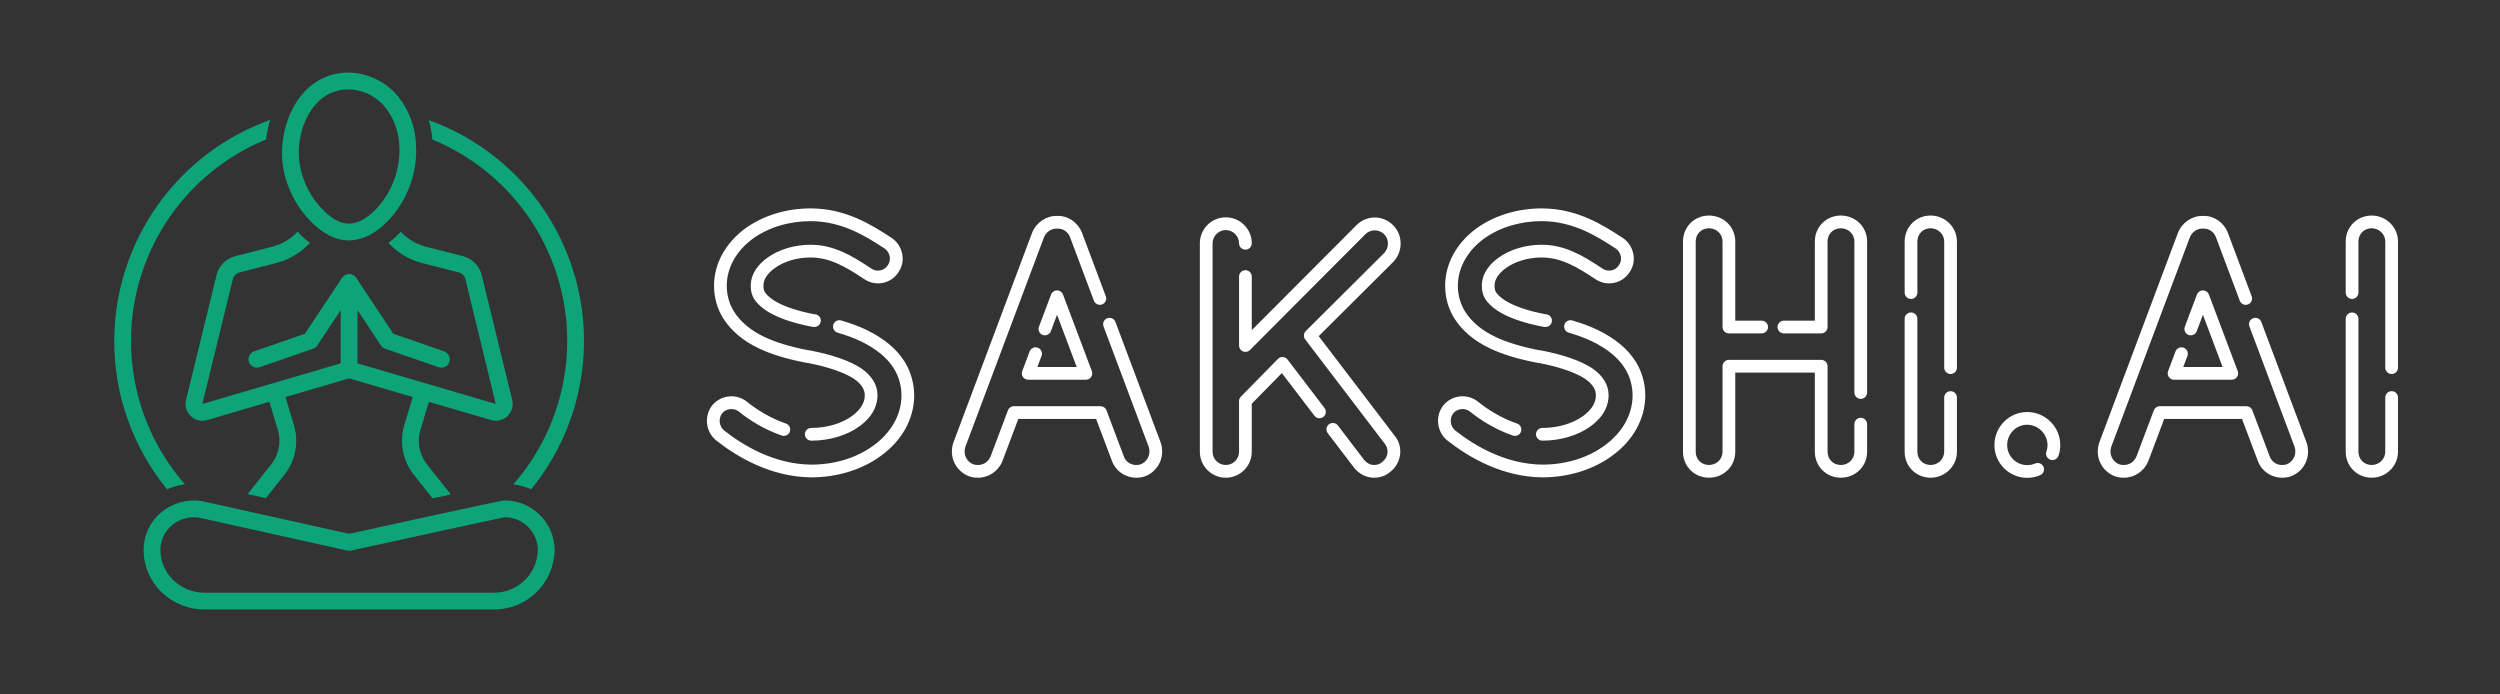 <svg width="180" height="50" viewBox="0 0 180 50" fill="none" xmlns="http://www.w3.org/2000/svg">
<rect x="0" y="0" width="180" height="50" fill="#333333" stroke="none"/>
<path d="M39.933 39.589C39.923 38.637 39.536 37.728 38.857 37.061C38.178 36.395 37.261 36.025 36.31 36.032C36.224 36.032 36.095 36.032 25.137 38.434L14.554 36.082C14.54 36.079 14.526 36.076 14.511 36.074C13.989 35.996 13.456 36.031 12.948 36.177C12.441 36.323 11.971 36.577 11.57 36.921C11.185 37.251 10.876 37.66 10.664 38.121C10.451 38.581 10.341 39.082 10.339 39.589C10.339 40.157 10.453 40.719 10.675 41.242C10.898 41.765 11.223 42.238 11.632 42.632C12.461 43.44 13.574 43.889 14.731 43.883H35.541C36.693 43.895 37.802 43.449 38.625 42.644C39.448 41.839 39.919 40.74 39.933 39.589ZM12.475 41.767C12.182 41.485 11.949 41.147 11.789 40.773C11.63 40.399 11.547 39.996 11.547 39.589C11.549 39.256 11.622 38.926 11.762 38.624C11.902 38.321 12.106 38.053 12.359 37.836C12.806 37.452 13.376 37.241 13.966 37.242C14.082 37.242 14.199 37.25 14.314 37.266L25.005 39.642C25.091 39.661 25.18 39.661 25.266 39.642C29.446 38.726 35.745 37.353 36.354 37.24C36.978 37.244 37.576 37.492 38.019 37.931C38.462 38.37 38.716 38.965 38.725 39.589C38.711 40.42 38.368 41.212 37.771 41.79C37.174 42.369 36.372 42.687 35.541 42.676H14.731C13.889 42.68 13.079 42.354 12.475 41.767Z" fill="#0EA47A"/>
<path d="M30.877 28.929L35.354 30.244C35.467 30.278 35.585 30.295 35.703 30.295C35.886 30.294 36.067 30.252 36.231 30.172C36.396 30.092 36.54 29.975 36.653 29.832C36.766 29.688 36.845 29.52 36.884 29.341C36.923 29.163 36.921 28.977 36.879 28.799L34.703 19.892C34.634 19.549 34.471 19.232 34.233 18.977C33.994 18.722 33.689 18.538 33.351 18.447L30.59 17.744C29.926 17.555 29.326 17.19 28.855 16.686C28.824 16.718 28.796 16.752 28.765 16.784C28.517 17.04 28.249 17.277 27.965 17.492C28.594 18.172 29.4 18.665 30.292 18.914L33.053 19.617C33.178 19.658 33.289 19.733 33.374 19.834C33.458 19.934 33.513 20.057 33.531 20.187L35.694 29.085L25.74 26.161V22.33L27.428 24.872C27.502 24.982 27.609 25.065 27.734 25.108L31.582 26.439C31.733 26.491 31.899 26.481 32.043 26.411C32.187 26.341 32.297 26.217 32.349 26.066C32.402 25.915 32.392 25.749 32.322 25.605C32.252 25.461 32.128 25.35 31.977 25.298L28.322 24.033L25.639 19.995C25.636 19.991 25.632 19.988 25.628 19.983C25.607 19.956 25.584 19.931 25.559 19.908C25.522 19.861 25.473 19.825 25.418 19.803C25.388 19.785 25.357 19.77 25.325 19.758C25.32 19.756 25.316 19.753 25.311 19.751C25.286 19.746 25.262 19.743 25.237 19.741C25.171 19.724 25.102 19.724 25.036 19.741C25.011 19.743 24.986 19.746 24.962 19.751C24.956 19.753 24.952 19.756 24.947 19.758C24.916 19.77 24.886 19.785 24.857 19.802C24.801 19.824 24.752 19.86 24.715 19.907C24.689 19.93 24.665 19.956 24.644 19.983C24.641 19.988 24.636 19.991 24.633 19.995L21.951 24.033L18.295 25.298C18.144 25.35 18.02 25.461 17.95 25.605C17.881 25.749 17.871 25.915 17.923 26.066C17.975 26.217 18.086 26.341 18.229 26.411C18.373 26.481 18.539 26.491 18.69 26.439L22.538 25.108C22.663 25.065 22.771 24.982 22.844 24.872L24.532 22.33V26.16L14.568 29.086L16.739 20.196C16.757 20.064 16.811 19.94 16.896 19.838C16.981 19.735 17.093 19.659 17.219 19.617L19.98 18.914C20.874 18.664 21.681 18.171 22.311 17.489C22.104 17.333 21.906 17.165 21.718 16.987C21.615 16.889 21.52 16.784 21.423 16.681C20.95 17.187 20.348 17.555 19.682 17.744L16.921 18.447C16.582 18.539 16.276 18.724 16.037 18.98C15.798 19.237 15.635 19.556 15.568 19.9L13.394 28.8C13.343 29.005 13.347 29.221 13.407 29.424C13.466 29.628 13.579 29.812 13.733 29.957C13.888 30.106 14.079 30.211 14.287 30.262C14.495 30.312 14.713 30.306 14.918 30.244L19.396 28.929L20.006 30.957C20.13 31.371 20.154 31.81 20.075 32.235C19.996 32.661 19.816 33.062 19.551 33.404L17.833 35.573L19.143 35.864L20.501 34.15C20.886 33.655 21.146 33.075 21.261 32.459C21.376 31.843 21.342 31.209 21.162 30.609L20.555 28.588L25.136 27.242L29.718 28.588L29.11 30.609C28.93 31.21 28.897 31.845 29.012 32.462C29.128 33.079 29.389 33.659 29.774 34.154L31.145 35.884C31.626 35.779 32.066 35.684 32.459 35.599L30.724 33.408C30.458 33.065 30.278 32.664 30.199 32.238C30.119 31.811 30.142 31.372 30.267 30.957L30.877 28.929Z" fill="#0EA47A"/>
<path d="M24.951 17.304C25.005 17.308 25.059 17.309 25.113 17.309C26.057 17.309 27.039 16.829 27.897 15.943C29.225 14.565 29.968 12.725 29.968 10.81C29.967 10.628 29.959 10.441 29.944 10.256C29.867 9.067 29.433 7.929 28.699 6.99C28.303 6.498 27.813 6.089 27.257 5.79C26.701 5.49 26.091 5.304 25.462 5.244C24.803 5.182 24.139 5.275 23.522 5.514C22.904 5.753 22.352 6.133 21.906 6.622C20.709 7.908 20.092 10.044 20.371 11.939C20.615 13.533 21.382 15.002 22.551 16.112C23.33 16.856 24.138 17.256 24.951 17.304ZM22.79 7.445C23.079 7.123 23.433 6.866 23.83 6.693C24.226 6.519 24.655 6.432 25.088 6.438C25.181 6.438 25.276 6.442 25.372 6.449C25.837 6.495 26.287 6.635 26.698 6.858C27.108 7.082 27.469 7.385 27.76 7.751C28.341 8.501 28.683 9.409 28.74 10.356C28.753 10.509 28.759 10.662 28.76 10.815C28.759 12.414 28.139 13.951 27.029 15.103C26.648 15.496 25.879 16.15 25.022 16.099C24.502 16.068 23.951 15.779 23.385 15.239C22.41 14.314 21.77 13.091 21.566 11.763C21.338 10.212 21.83 8.477 22.79 7.445Z" fill="#0EA47A"/>
<path d="M30.873 8.649C31.003 9.106 31.09 9.574 31.135 10.047C33.439 10.998 35.484 12.484 37.1 14.382C38.715 16.28 39.855 18.537 40.424 20.963C40.994 23.39 40.977 25.918 40.374 28.337C39.772 30.756 38.602 32.996 36.96 34.872C37.403 34.93 37.835 35.049 38.245 35.226C39.952 33.132 41.133 30.66 41.687 28.016C42.242 25.372 42.154 22.634 41.432 20.031C40.71 17.428 39.375 15.036 37.537 13.056C35.7 11.075 33.415 9.564 30.873 8.649Z" fill="#0EA47A"/>
<path d="M8.226 24.557C8.222 28.446 9.566 32.216 12.028 35.227C12.438 35.05 12.871 34.931 13.313 34.873C11.671 32.996 10.5 30.754 9.897 28.333C9.295 25.913 9.279 23.383 9.85 20.955C10.421 18.527 11.564 16.27 13.182 14.371C14.8 12.473 16.848 10.988 19.156 10.04C19.214 9.563 19.313 9.092 19.452 8.632C16.169 9.808 13.329 11.968 11.32 14.818C9.31 17.669 8.23 21.069 8.226 24.557Z" fill="#0EA47A"/>
<path d="M54.648 25.089C53.502 24.546 52.634 23.815 52.07 22.917C51.638 22.225 51.41 21.414 51.41 20.569C51.41 19.006 52.226 17.506 53.648 16.455C54.942 15.519 56.614 15.005 58.359 15.005C60.918 15.005 62.778 16.21 64.137 17.09L64.202 17.131C64.599 17.407 64.863 17.808 64.957 18.268C65.053 18.739 64.958 19.212 64.688 19.599C64.448 19.985 64.052 20.262 63.587 20.363C63.117 20.463 62.638 20.372 62.236 20.104C60.951 19.247 59.773 18.539 58.359 18.539C57.377 18.539 56.43 18.824 55.758 19.321C55.234 19.709 54.969 20.129 54.969 20.569C54.969 20.82 55.009 20.933 55.079 21.045C55.137 21.138 55.288 21.332 55.644 21.578C56.256 22.002 57.344 22.383 58.633 22.625H58.642C58.895 22.625 59.1 22.831 59.1 23.083C59.1 23.336 58.895 23.542 58.642 23.542H58.59C58.562 23.542 58.534 23.539 58.507 23.534C57.057 23.266 55.855 22.838 55.122 22.331C54.748 22.073 54.472 21.803 54.302 21.53C54.127 21.251 54.053 20.963 54.053 20.569C54.053 20.056 54.254 19.295 55.213 18.585C56.038 17.973 57.185 17.622 58.359 17.622C60.03 17.622 61.333 18.401 62.744 19.341C62.938 19.471 63.169 19.515 63.393 19.467C63.615 19.419 63.803 19.287 63.923 19.095C64.061 18.897 64.104 18.675 64.059 18.451C64.013 18.227 63.879 18.023 63.691 17.893L63.639 17.859C62.376 17.042 60.646 15.922 58.359 15.922C56.805 15.922 55.324 16.374 54.19 17.195C53.007 18.069 52.327 19.3 52.327 20.57C52.327 21.243 52.506 21.886 52.847 22.431C53.316 23.178 54.054 23.794 55.041 24.261C55.871 24.654 56.904 24.967 58.198 25.218H58.205C58.234 25.218 58.262 25.22 58.289 25.225C59.857 25.518 61.164 25.97 61.972 26.498C62.378 26.77 62.675 27.069 62.883 27.416C63.091 27.762 63.179 28.078 63.179 28.473C63.179 29.052 62.955 29.907 61.889 30.689C60.989 31.349 59.722 31.727 58.411 31.727C58.158 31.727 57.953 31.522 57.953 31.269C57.953 31.016 58.158 30.811 58.411 30.811C59.531 30.811 60.601 30.497 61.347 29.95C61.955 29.505 62.263 29.007 62.263 28.472C62.263 28.244 62.219 28.091 62.097 27.887C61.959 27.656 61.758 27.457 61.466 27.262C60.779 26.812 59.575 26.401 58.163 26.134H58.154C58.125 26.134 58.096 26.131 58.068 26.125C56.677 25.859 55.558 25.52 54.648 25.089ZM65.137 26.049C65.578 26.756 65.822 27.616 65.822 28.472C65.822 30.139 64.948 31.724 63.425 32.821C62.066 33.819 60.284 34.37 58.41 34.37C55.501 34.343 53.078 32.906 51.558 31.706C50.804 31.088 50.679 29.963 51.274 29.193C51.905 28.422 53.035 28.313 53.8 28.939C54.152 29.226 54.562 29.509 54.988 29.757C55.519 30.066 56.056 30.314 56.584 30.492C56.824 30.573 56.953 30.834 56.872 31.073C56.791 31.313 56.53 31.442 56.291 31.36C55.704 31.162 55.111 30.889 54.527 30.549C54.06 30.277 53.608 29.966 53.22 29.648C52.852 29.346 52.29 29.399 51.992 29.763C51.71 30.128 51.771 30.695 52.133 30.991C53.535 32.098 55.769 33.429 58.415 33.453C60.091 33.453 61.68 32.966 62.886 32.08C64.171 31.155 64.906 29.841 64.906 28.472C64.906 27.786 64.712 27.098 64.36 26.534C63.879 25.761 63.101 25.12 61.982 24.574C61.493 24.341 60.944 24.137 60.308 23.952C60.065 23.881 59.925 23.627 59.996 23.384C60.067 23.141 60.321 23.001 60.565 23.073C61.248 23.271 61.841 23.492 62.379 23.748C63.663 24.374 64.563 25.126 65.137 26.049ZM83.566 31.852C83.912 32.856 83.422 33.921 82.453 34.289C82.221 34.381 81.946 34.395 81.803 34.395C81.024 34.395 80.325 33.913 80.064 33.196L78.92 30.162H73.319L72.174 33.201C71.875 33.932 71.185 34.396 70.411 34.396C70.185 34.396 69.984 34.364 69.779 34.295C68.792 33.922 68.301 32.856 68.644 31.864L74.318 16.74C74.619 16.003 75.355 15.524 76.107 15.545C76.876 15.515 77.59 15.993 77.891 16.728L79.618 21.33C79.707 21.567 79.587 21.83 79.35 21.919C79.113 22.008 78.849 21.888 78.76 21.651L77.038 17.062C76.883 16.684 76.525 16.44 76.127 16.46C76.113 16.461 76.1 16.461 76.086 16.46C75.71 16.443 75.324 16.701 75.171 17.075L69.505 32.175C69.33 32.684 69.583 33.242 70.086 33.433C70.179 33.463 70.285 33.48 70.41 33.48C70.811 33.48 71.168 33.239 71.321 32.866L72.573 29.543C72.641 29.364 72.811 29.246 73.002 29.246H79.237C79.428 29.246 79.599 29.364 79.666 29.543L80.923 32.879C81.055 33.24 81.407 33.48 81.803 33.48C81.955 33.48 82.07 33.456 82.121 33.436C82.631 33.242 82.884 32.684 82.704 32.163L79.455 23.503C79.366 23.266 79.486 23.002 79.723 22.913C79.96 22.824 80.224 22.944 80.312 23.181L83.566 31.852ZM74.724 25.036C74.961 25.125 75.081 25.389 74.992 25.626L74.691 26.423H77.523L76.107 22.665L75.662 23.848C75.572 24.084 75.308 24.203 75.071 24.115C74.834 24.026 74.715 23.761 74.804 23.524L75.678 21.204C75.745 21.025 75.916 20.907 76.107 20.907C76.298 20.907 76.469 21.025 76.536 21.204L78.614 26.72C78.667 26.861 78.648 27.018 78.562 27.142C78.476 27.266 78.336 27.34 78.185 27.34H74.029C73.878 27.34 73.737 27.266 73.652 27.142C73.566 27.018 73.547 26.861 73.6 26.72L74.134 25.303C74.223 25.066 74.487 24.946 74.724 25.036ZM92.702 25.885L95.366 29.376C95.52 29.577 95.481 29.865 95.28 30.018C95.079 30.172 94.791 30.133 94.638 29.932L92.294 26.862L90.127 29.07V32.526C90.127 33.557 89.289 34.396 88.258 34.396C87.227 34.396 86.389 33.557 86.389 32.526V17.516C86.389 16.485 87.227 15.647 88.258 15.647C89.289 15.647 90.127 16.485 90.127 17.516C90.127 17.769 89.922 17.974 89.669 17.974C89.416 17.974 89.211 17.769 89.211 17.516C89.211 17 88.775 16.563 88.258 16.563C87.741 16.563 87.305 17 87.305 17.516V32.526C87.305 33.052 87.732 33.479 88.258 33.479C88.784 33.479 89.211 33.052 89.211 32.526V28.883C89.211 28.763 89.258 28.648 89.342 28.562L92.01 25.843C92.103 25.748 92.23 25.697 92.366 25.706C92.499 25.714 92.621 25.779 92.702 25.885ZM94.947 24.203L100.39 31.339C100.709 31.712 100.859 32.186 100.813 32.678C100.767 33.175 100.516 33.639 100.125 33.953C99.799 34.243 99.386 34.395 98.931 34.395C98.404 34.395 97.893 34.149 97.53 33.72C97.525 33.714 97.52 33.708 97.515 33.702L95.599 31.191C95.445 30.99 95.484 30.702 95.685 30.549C95.886 30.395 96.174 30.433 96.327 30.635L98.236 33.136C98.424 33.354 98.677 33.479 98.931 33.479C99.168 33.479 99.361 33.408 99.523 33.263C99.53 33.257 99.538 33.25 99.545 33.244C99.748 33.084 99.877 32.846 99.901 32.593C99.924 32.348 99.849 32.112 99.689 31.929C99.683 31.921 99.676 31.914 99.671 31.906L93.975 24.439C93.835 24.257 93.853 23.999 94.016 23.837L99.66 18.218C100.021 17.84 100.024 17.23 99.66 16.865C99.287 16.492 98.68 16.492 98.307 16.865L89.994 25.203C89.863 25.335 89.666 25.374 89.495 25.303C89.323 25.233 89.212 25.066 89.212 24.88V19.912C89.212 19.659 89.417 19.454 89.67 19.454C89.923 19.454 90.128 19.659 90.128 19.912V23.771L97.659 16.218C98.019 15.857 98.489 15.659 98.983 15.659C99.478 15.659 99.949 15.858 100.308 16.217C101.022 16.93 101.025 18.116 100.315 18.859L94.947 24.203ZM107.287 25.089C106.142 24.546 105.274 23.815 104.71 22.917C104.278 22.225 104.05 21.414 104.05 20.569C104.05 19.006 104.866 17.506 106.288 16.455C107.582 15.519 109.254 15.005 110.999 15.005C113.557 15.005 115.418 16.21 116.777 17.09L116.842 17.131C117.239 17.407 117.503 17.808 117.596 18.268C117.693 18.739 117.597 19.212 117.328 19.599C117.088 19.985 116.692 20.262 116.226 20.363C115.757 20.463 115.277 20.372 114.876 20.104C113.591 19.247 112.413 18.539 110.999 18.539C110.017 18.539 109.069 18.824 108.398 19.321C107.874 19.709 107.608 20.129 107.608 20.569C107.608 20.82 107.649 20.933 107.718 21.045C107.777 21.138 107.928 21.332 108.284 21.578C108.896 22.002 109.984 22.383 111.272 22.625H111.281C111.534 22.625 111.739 22.831 111.739 23.083C111.739 23.336 111.534 23.542 111.281 23.542H111.23C111.202 23.542 111.174 23.539 111.147 23.534C109.696 23.266 108.494 22.838 107.762 22.331C107.388 22.073 107.112 21.803 106.942 21.53C106.767 21.251 106.692 20.963 106.692 20.569C106.692 20.056 106.893 19.295 107.853 18.585C108.678 17.973 109.825 17.622 110.999 17.622C112.669 17.622 113.973 18.401 115.384 19.341C115.578 19.471 115.809 19.515 116.033 19.467C116.255 19.419 116.443 19.287 116.563 19.095C116.7 18.897 116.744 18.675 116.698 18.451C116.653 18.227 116.519 18.023 116.331 17.893L116.279 17.859C115.016 17.042 113.286 15.922 110.999 15.922C109.445 15.922 107.963 16.374 106.829 17.195C105.647 18.069 104.966 19.3 104.966 20.57C104.966 21.243 105.146 21.886 105.487 22.431C105.956 23.178 106.694 23.794 107.68 24.261C108.51 24.654 109.544 24.967 110.838 25.218H110.845C110.873 25.218 110.902 25.22 110.929 25.225C112.497 25.518 113.804 25.97 114.611 26.498C115.018 26.77 115.315 27.069 115.523 27.416C115.73 27.762 115.819 28.078 115.819 28.473C115.819 29.052 115.595 29.907 114.529 30.689C113.629 31.349 112.362 31.727 111.051 31.727C110.798 31.727 110.592 31.522 110.592 31.269C110.592 31.016 110.798 30.811 111.051 30.811C112.171 30.811 113.241 30.497 113.987 29.95C114.595 29.505 114.903 29.007 114.903 28.472C114.903 28.244 114.859 28.091 114.737 27.887C114.598 27.656 114.398 27.457 114.106 27.262C113.418 26.812 112.215 26.401 110.802 26.134H110.794C110.765 26.134 110.736 26.131 110.708 26.125C109.316 25.859 108.198 25.52 107.287 25.089ZM117.777 26.049C118.218 26.756 118.461 27.616 118.461 28.472C118.461 30.139 117.588 31.724 116.064 32.821C114.706 33.819 112.924 34.37 111.05 34.37C108.141 34.343 105.718 32.906 104.198 31.706C103.444 31.088 103.319 29.963 103.914 29.193C104.545 28.422 105.675 28.313 106.44 28.939C106.791 29.226 107.202 29.509 107.628 29.757C108.159 30.066 108.696 30.314 109.224 30.492C109.464 30.573 109.592 30.834 109.512 31.073C109.431 31.313 109.17 31.442 108.931 31.36C108.344 31.162 107.751 30.889 107.167 30.549C106.7 30.277 106.248 29.966 105.86 29.648C105.492 29.346 104.929 29.399 104.632 29.763C104.349 30.128 104.41 30.695 104.772 30.991C106.175 32.098 108.409 33.429 111.055 33.453C112.731 33.453 114.32 32.966 115.526 32.08C116.811 31.155 117.546 29.841 117.546 28.472C117.546 27.786 117.352 27.098 117 26.534C116.519 25.761 115.741 25.12 114.621 24.574C114.133 24.341 113.584 24.137 112.948 23.952C112.705 23.881 112.565 23.627 112.636 23.384C112.707 23.141 112.961 23.001 113.204 23.073C113.888 23.271 114.481 23.492 115.019 23.748C116.302 24.374 117.203 25.126 117.777 26.049ZM133.974 30.08C134.227 30.08 134.432 30.285 134.432 30.538V32.526C134.432 33.574 133.6 34.395 132.538 34.395C131.489 34.395 130.668 33.574 130.668 32.526V26.826H124.939V32.526C124.939 33.574 124.107 34.395 123.044 34.395C121.996 34.395 121.175 33.574 121.175 32.526V17.388C121.175 16.34 121.996 15.519 123.044 15.519C124.107 15.519 124.939 16.34 124.939 17.388V23.088H126.84C127.093 23.088 127.298 23.293 127.298 23.546C127.298 23.799 127.093 24.004 126.84 24.004H124.481C124.228 24.004 124.023 23.799 124.023 23.546V17.388C124.023 16.854 123.593 16.435 123.044 16.435C122.501 16.435 122.091 16.845 122.091 17.388V32.526C122.091 33.069 122.501 33.479 123.044 33.479C123.593 33.479 124.023 33.06 124.023 32.526V26.368C124.023 26.115 124.228 25.91 124.481 25.91H131.127C131.38 25.91 131.585 26.115 131.585 26.368V32.526C131.585 33.07 131.994 33.479 132.538 33.479C133.086 33.479 133.516 33.061 133.516 32.526V30.538C133.516 30.285 133.721 30.08 133.974 30.08ZM132.537 15.519C133.6 15.519 134.432 16.34 134.432 17.388V28.26C134.432 28.512 134.227 28.718 133.974 28.718C133.721 28.718 133.516 28.512 133.516 28.26V17.388C133.516 16.854 133.086 16.435 132.537 16.435C131.994 16.435 131.584 16.845 131.584 17.388V23.546C131.584 23.799 131.379 24.004 131.126 24.004H128.44C128.187 24.004 127.982 23.799 127.982 23.546C127.982 23.293 128.187 23.088 128.44 23.088H130.668V17.388C130.668 16.34 131.489 15.519 132.537 15.519ZM140.441 28.164C140.694 28.164 140.899 28.369 140.899 28.622V32.526C140.899 33.557 140.049 34.395 139.004 34.395C137.955 34.395 137.134 33.574 137.134 32.526V22.956C137.134 22.703 137.34 22.497 137.593 22.497C137.845 22.497 138.051 22.703 138.051 22.956V32.526C138.051 33.069 138.46 33.479 139.004 33.479C139.543 33.479 139.982 33.051 139.982 32.526V28.622C139.982 28.369 140.188 28.164 140.441 28.164ZM139.004 15.519C140.049 15.519 140.899 16.357 140.899 17.388V26.471C140.899 26.724 140.694 26.93 140.441 26.93C140.188 26.93 139.983 26.724 139.983 26.471V17.388C139.983 16.863 139.544 16.435 139.004 16.435C138.461 16.435 138.051 16.845 138.051 17.388V21.067C138.051 21.32 137.846 21.525 137.593 21.525C137.34 21.525 137.135 21.32 137.135 21.067V17.388C137.135 16.34 137.956 15.519 139.004 15.519ZM145.956 29.665C147.27 29.665 148.339 30.734 148.339 32.047C148.339 32.311 148.295 32.569 148.208 32.816C148.125 33.055 147.863 33.18 147.624 33.097C147.386 33.013 147.26 32.752 147.343 32.513C147.396 32.364 147.422 32.207 147.422 32.047C147.422 31.253 146.751 30.581 145.956 30.581C145.162 30.581 144.516 31.239 144.516 32.047C144.516 32.842 145.162 33.488 145.956 33.488C146.156 33.488 146.35 33.449 146.532 33.371C146.765 33.272 147.034 33.381 147.133 33.614C147.232 33.847 147.123 34.116 146.89 34.215C146.594 34.341 146.28 34.404 145.956 34.404C144.657 34.404 143.599 33.347 143.599 32.047C143.599 30.734 144.657 29.665 145.956 29.665ZM166.069 31.852C166.416 32.856 165.925 33.921 164.956 34.289C164.725 34.381 164.449 34.395 164.306 34.395C163.527 34.395 162.828 33.913 162.567 33.196L161.424 30.162H155.822L154.677 33.201C154.379 33.932 153.688 34.396 152.914 34.396C152.689 34.396 152.488 34.364 152.282 34.295C151.295 33.922 150.804 32.856 151.147 31.864L156.821 16.74C157.122 16.003 157.858 15.524 158.61 15.545C159.38 15.515 160.093 15.993 160.394 16.728L162.121 21.33C162.21 21.567 162.09 21.83 161.853 21.919C161.616 22.008 161.352 21.888 161.263 21.651L159.541 17.062C159.386 16.684 159.028 16.44 158.63 16.46C158.616 16.461 158.603 16.461 158.589 16.46C158.213 16.443 157.827 16.701 157.674 17.075L152.009 32.175C151.833 32.684 152.086 33.242 152.589 33.433C152.682 33.463 152.788 33.48 152.914 33.48C153.314 33.48 153.671 33.239 153.824 32.866L155.077 29.543C155.144 29.364 155.315 29.246 155.505 29.246H161.74C161.931 29.246 162.102 29.364 162.169 29.543L163.426 32.879C163.558 33.24 163.911 33.48 164.306 33.48C164.459 33.48 164.573 33.456 164.624 33.436C165.134 33.242 165.387 32.684 165.207 32.163L161.958 23.503C161.869 23.266 161.989 23.002 162.226 22.913C162.463 22.824 162.727 22.944 162.816 23.181L166.069 31.852ZM157.227 25.036C157.464 25.125 157.584 25.389 157.495 25.626L157.194 26.423H160.027L158.61 22.665L158.165 23.848C158.075 24.084 157.811 24.203 157.574 24.115C157.338 24.026 157.218 23.761 157.307 23.524L158.181 21.204C158.249 21.025 158.419 20.907 158.61 20.907C158.801 20.907 158.972 21.025 159.039 21.204L161.117 26.72C161.17 26.861 161.151 27.018 161.065 27.142C160.98 27.266 160.839 27.34 160.688 27.34H156.532C156.381 27.34 156.24 27.266 156.155 27.142C156.069 27.018 156.05 26.861 156.103 26.72L156.637 25.303C156.726 25.066 156.99 24.946 157.227 25.036ZM172.197 28.164C172.451 28.164 172.656 28.369 172.656 28.622V32.526C172.656 33.557 171.806 34.395 170.761 34.395C169.712 34.395 168.891 33.574 168.891 32.526V22.956C168.891 22.703 169.097 22.497 169.35 22.497C169.602 22.497 169.808 22.703 169.808 22.956V32.526C169.808 33.069 170.217 33.479 170.761 33.479C171.3 33.479 171.739 33.051 171.739 32.526V28.622C171.739 28.369 171.945 28.164 172.197 28.164ZM170.761 15.519C171.806 15.519 172.656 16.357 172.656 17.388V26.471C172.656 26.724 172.451 26.93 172.198 26.93C171.945 26.93 171.739 26.724 171.739 26.471V17.388C171.739 16.863 171.301 16.435 170.761 16.435C170.218 16.435 169.808 16.845 169.808 17.388V21.067C169.808 21.32 169.603 21.525 169.35 21.525C169.097 21.525 168.891 21.32 168.891 21.067V17.388C168.891 16.34 169.713 15.519 170.761 15.519Z" fill="white"/>
</svg>
